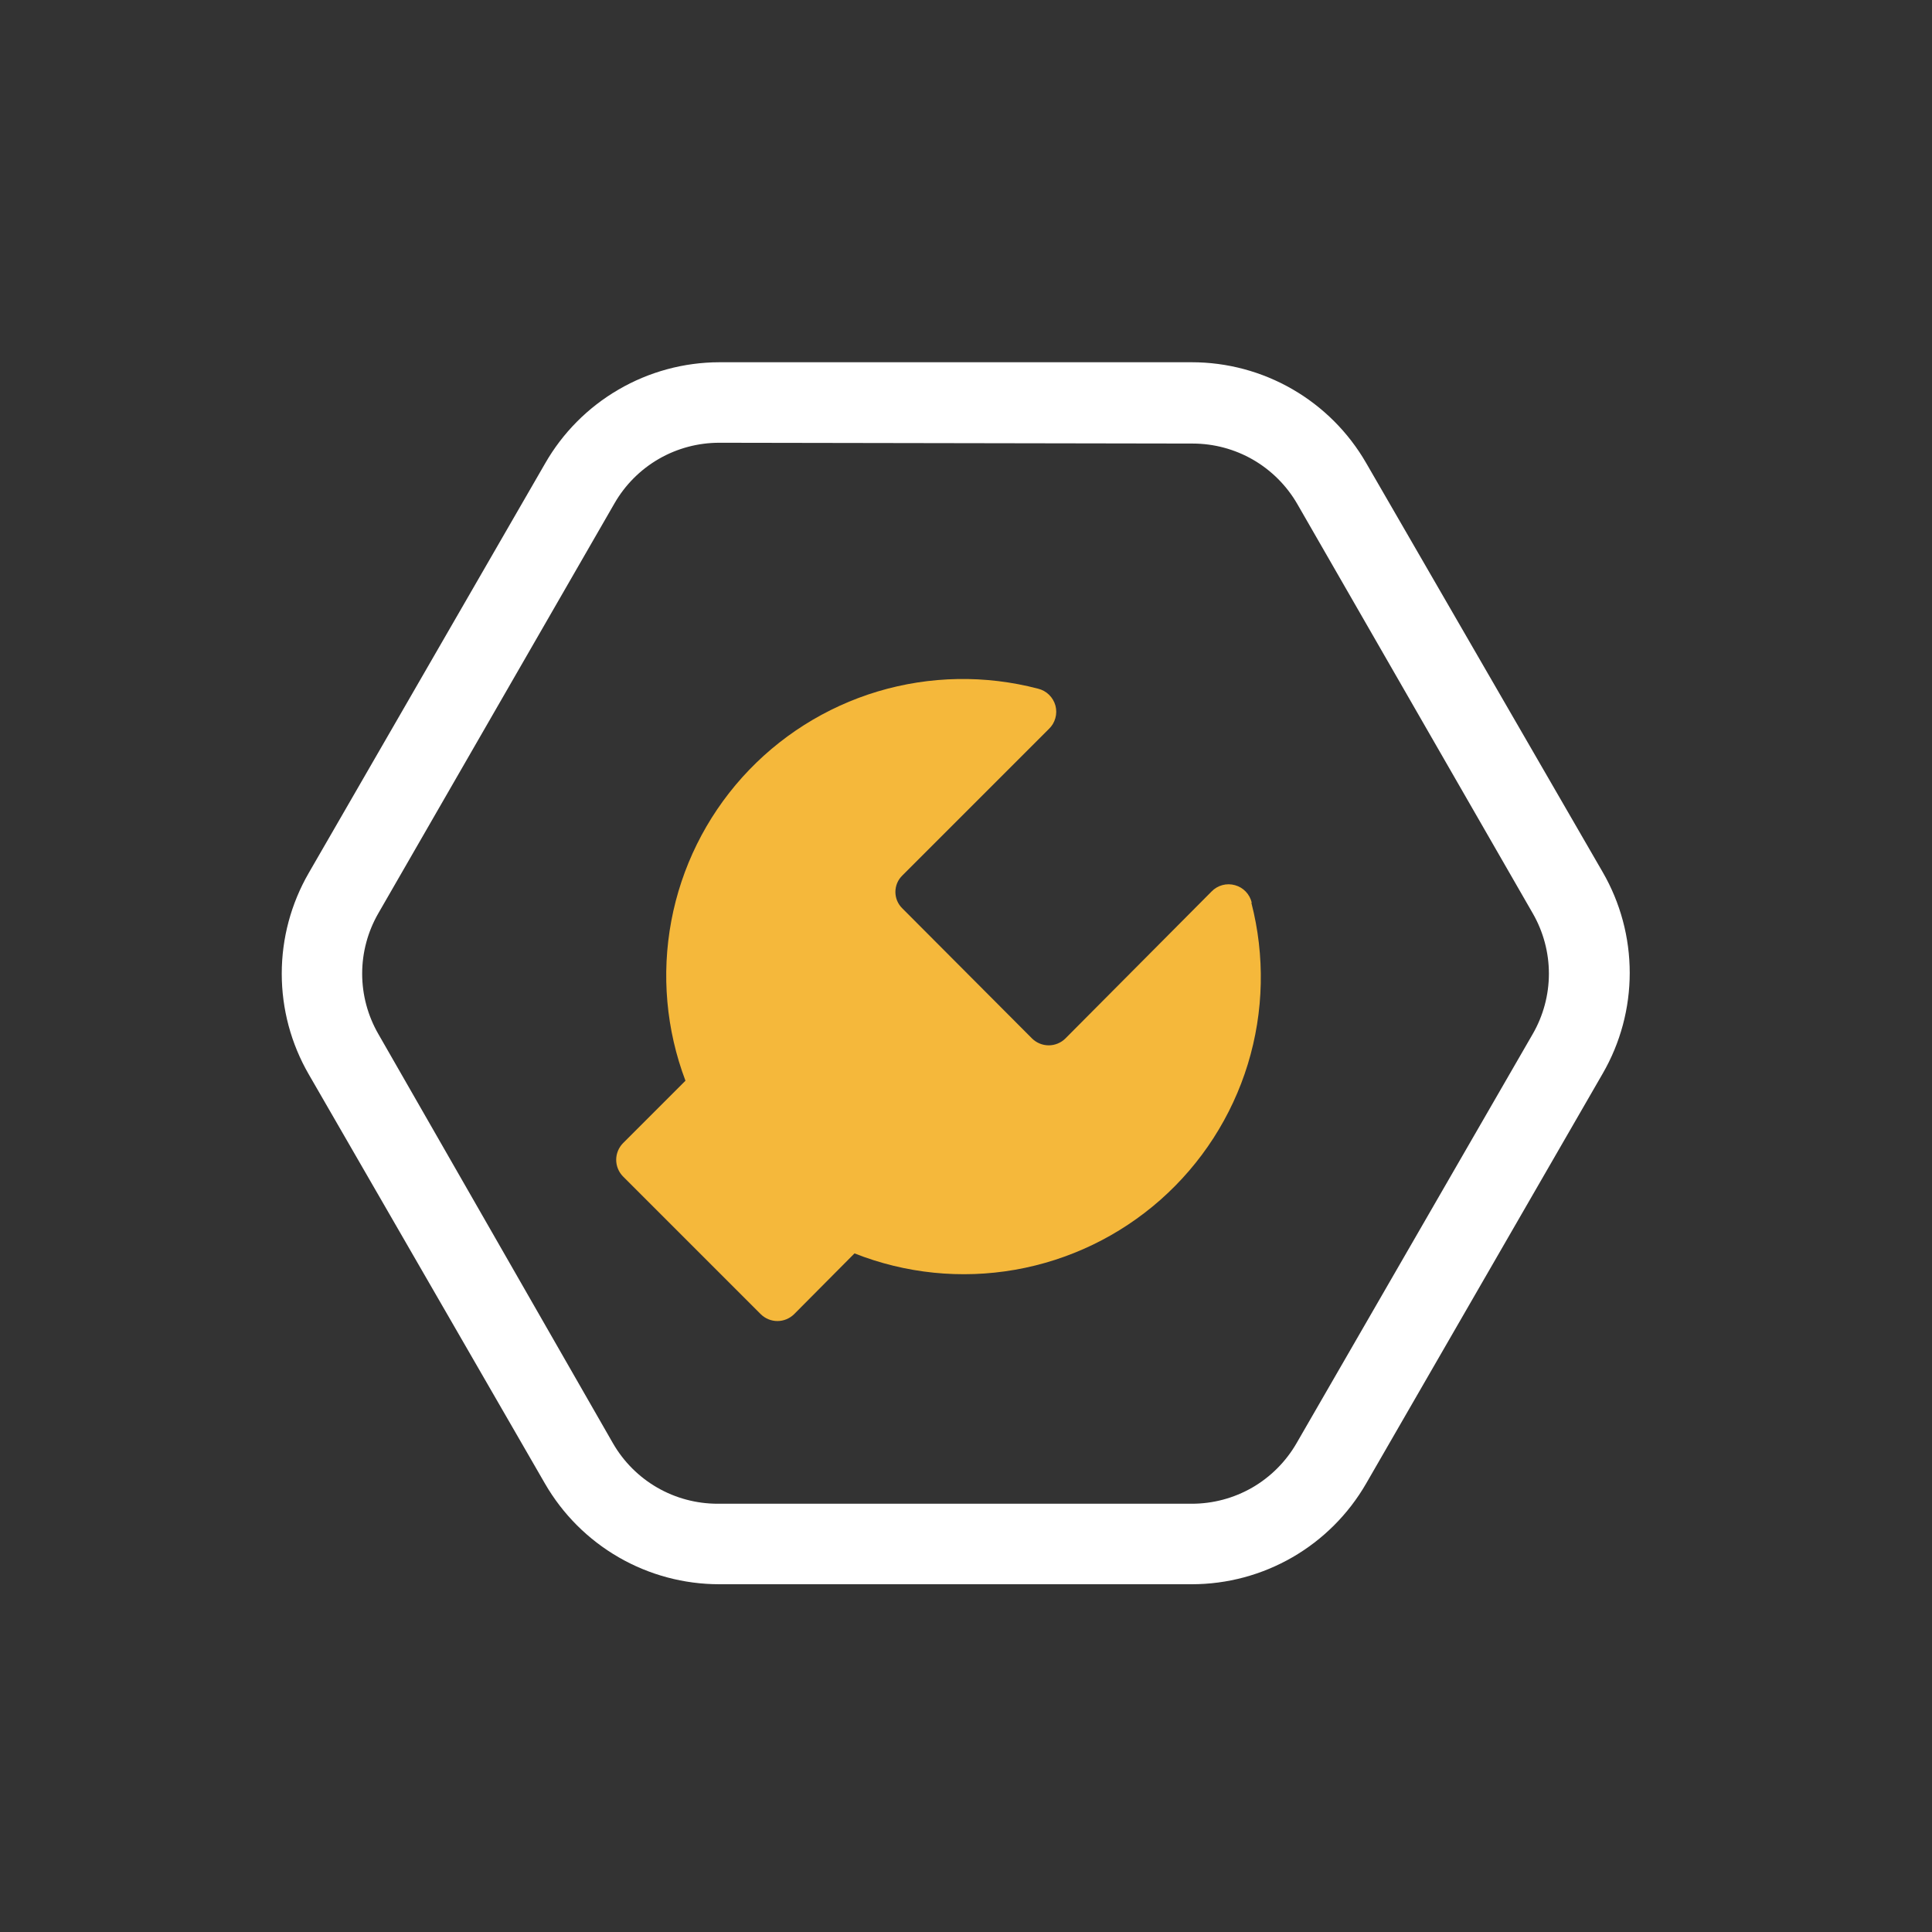 <svg width="48" height="48" viewBox="0 0 48 48" fill="none" xmlns="http://www.w3.org/2000/svg">
<rect x="0" y="0" width="48" height="48" fill="#333333" stroke="none"/>
<path d="M29.61 39.36H17.87C16.992 39.36 16.13 39.129 15.37 38.69C14.61 38.251 13.979 37.62 13.54 36.86L7.67 26.69C7.231 25.93 7 25.068 7 24.19C7 23.312 7.231 22.45 7.67 21.69L13.54 11.52C13.976 10.756 14.606 10.121 15.367 9.679C16.127 9.236 16.99 9.002 17.87 9H29.61C30.488 9 31.35 9.231 32.11 9.67C32.87 10.109 33.501 10.74 33.94 11.5L39.82 21.67C40.259 22.43 40.49 23.292 40.49 24.17C40.49 25.048 40.259 25.91 39.82 26.67L33.94 36.86C33.501 37.62 32.87 38.251 32.11 38.69C31.35 39.129 30.488 39.36 29.61 39.36ZM17.87 11C17.343 11 16.825 11.138 16.369 11.401C15.912 11.665 15.533 12.044 15.27 12.5L9.4 22.69C9.137 23.146 8.998 23.663 8.998 24.19C8.998 24.717 9.137 25.234 9.4 25.69L15.23 35.86C15.493 36.316 15.872 36.695 16.329 36.959C16.785 37.222 17.303 37.36 17.83 37.36H29.61C30.137 37.36 30.654 37.222 31.111 36.959C31.567 36.695 31.946 36.316 32.21 35.86L38.08 25.69C38.343 25.234 38.482 24.717 38.482 24.19C38.482 23.663 38.343 23.146 38.08 22.69L32.23 12.52C31.966 12.064 31.587 11.685 31.131 11.421C30.674 11.158 30.157 11.02 29.63 11.02L17.87 11Z" fill="white"/>
<path d="M31.1 22.43C31.076 22.326 31.026 22.231 30.952 22.153C30.879 22.076 30.786 22.02 30.683 21.992C30.581 21.963 30.473 21.962 30.37 21.99C30.267 22.018 30.174 22.073 30.1 22.15L26.47 25.8C26.36 25.909 26.21 25.971 26.055 25.971C25.899 25.971 25.75 25.909 25.64 25.8L22.42 22.57C22.365 22.517 22.321 22.453 22.291 22.383C22.261 22.312 22.246 22.236 22.246 22.16C22.246 22.084 22.261 22.008 22.291 21.937C22.321 21.867 22.365 21.803 22.42 21.75L26.06 18.11C26.137 18.037 26.192 17.944 26.22 17.842C26.249 17.74 26.249 17.632 26.222 17.53C26.194 17.428 26.139 17.335 26.063 17.261C25.988 17.187 25.893 17.135 25.79 17.11C24.481 16.767 23.103 16.791 21.807 17.179C20.511 17.568 19.347 18.305 18.442 19.311C17.538 20.317 16.927 21.552 16.678 22.882C16.429 24.212 16.551 25.585 17.03 26.85L15.48 28.4C15.371 28.511 15.309 28.66 15.309 28.815C15.309 28.97 15.371 29.12 15.48 29.23L18.9 32.65C19.01 32.759 19.16 32.821 19.315 32.821C19.47 32.821 19.619 32.759 19.73 32.65L21.23 31.14C22.496 31.641 23.877 31.782 25.218 31.547C26.56 31.312 27.81 30.71 28.831 29.809C29.852 28.907 30.603 27.74 31.002 26.438C31.4 25.136 31.431 23.749 31.09 22.43H31.1Z" fill="#F5B83B"/>
</svg>

